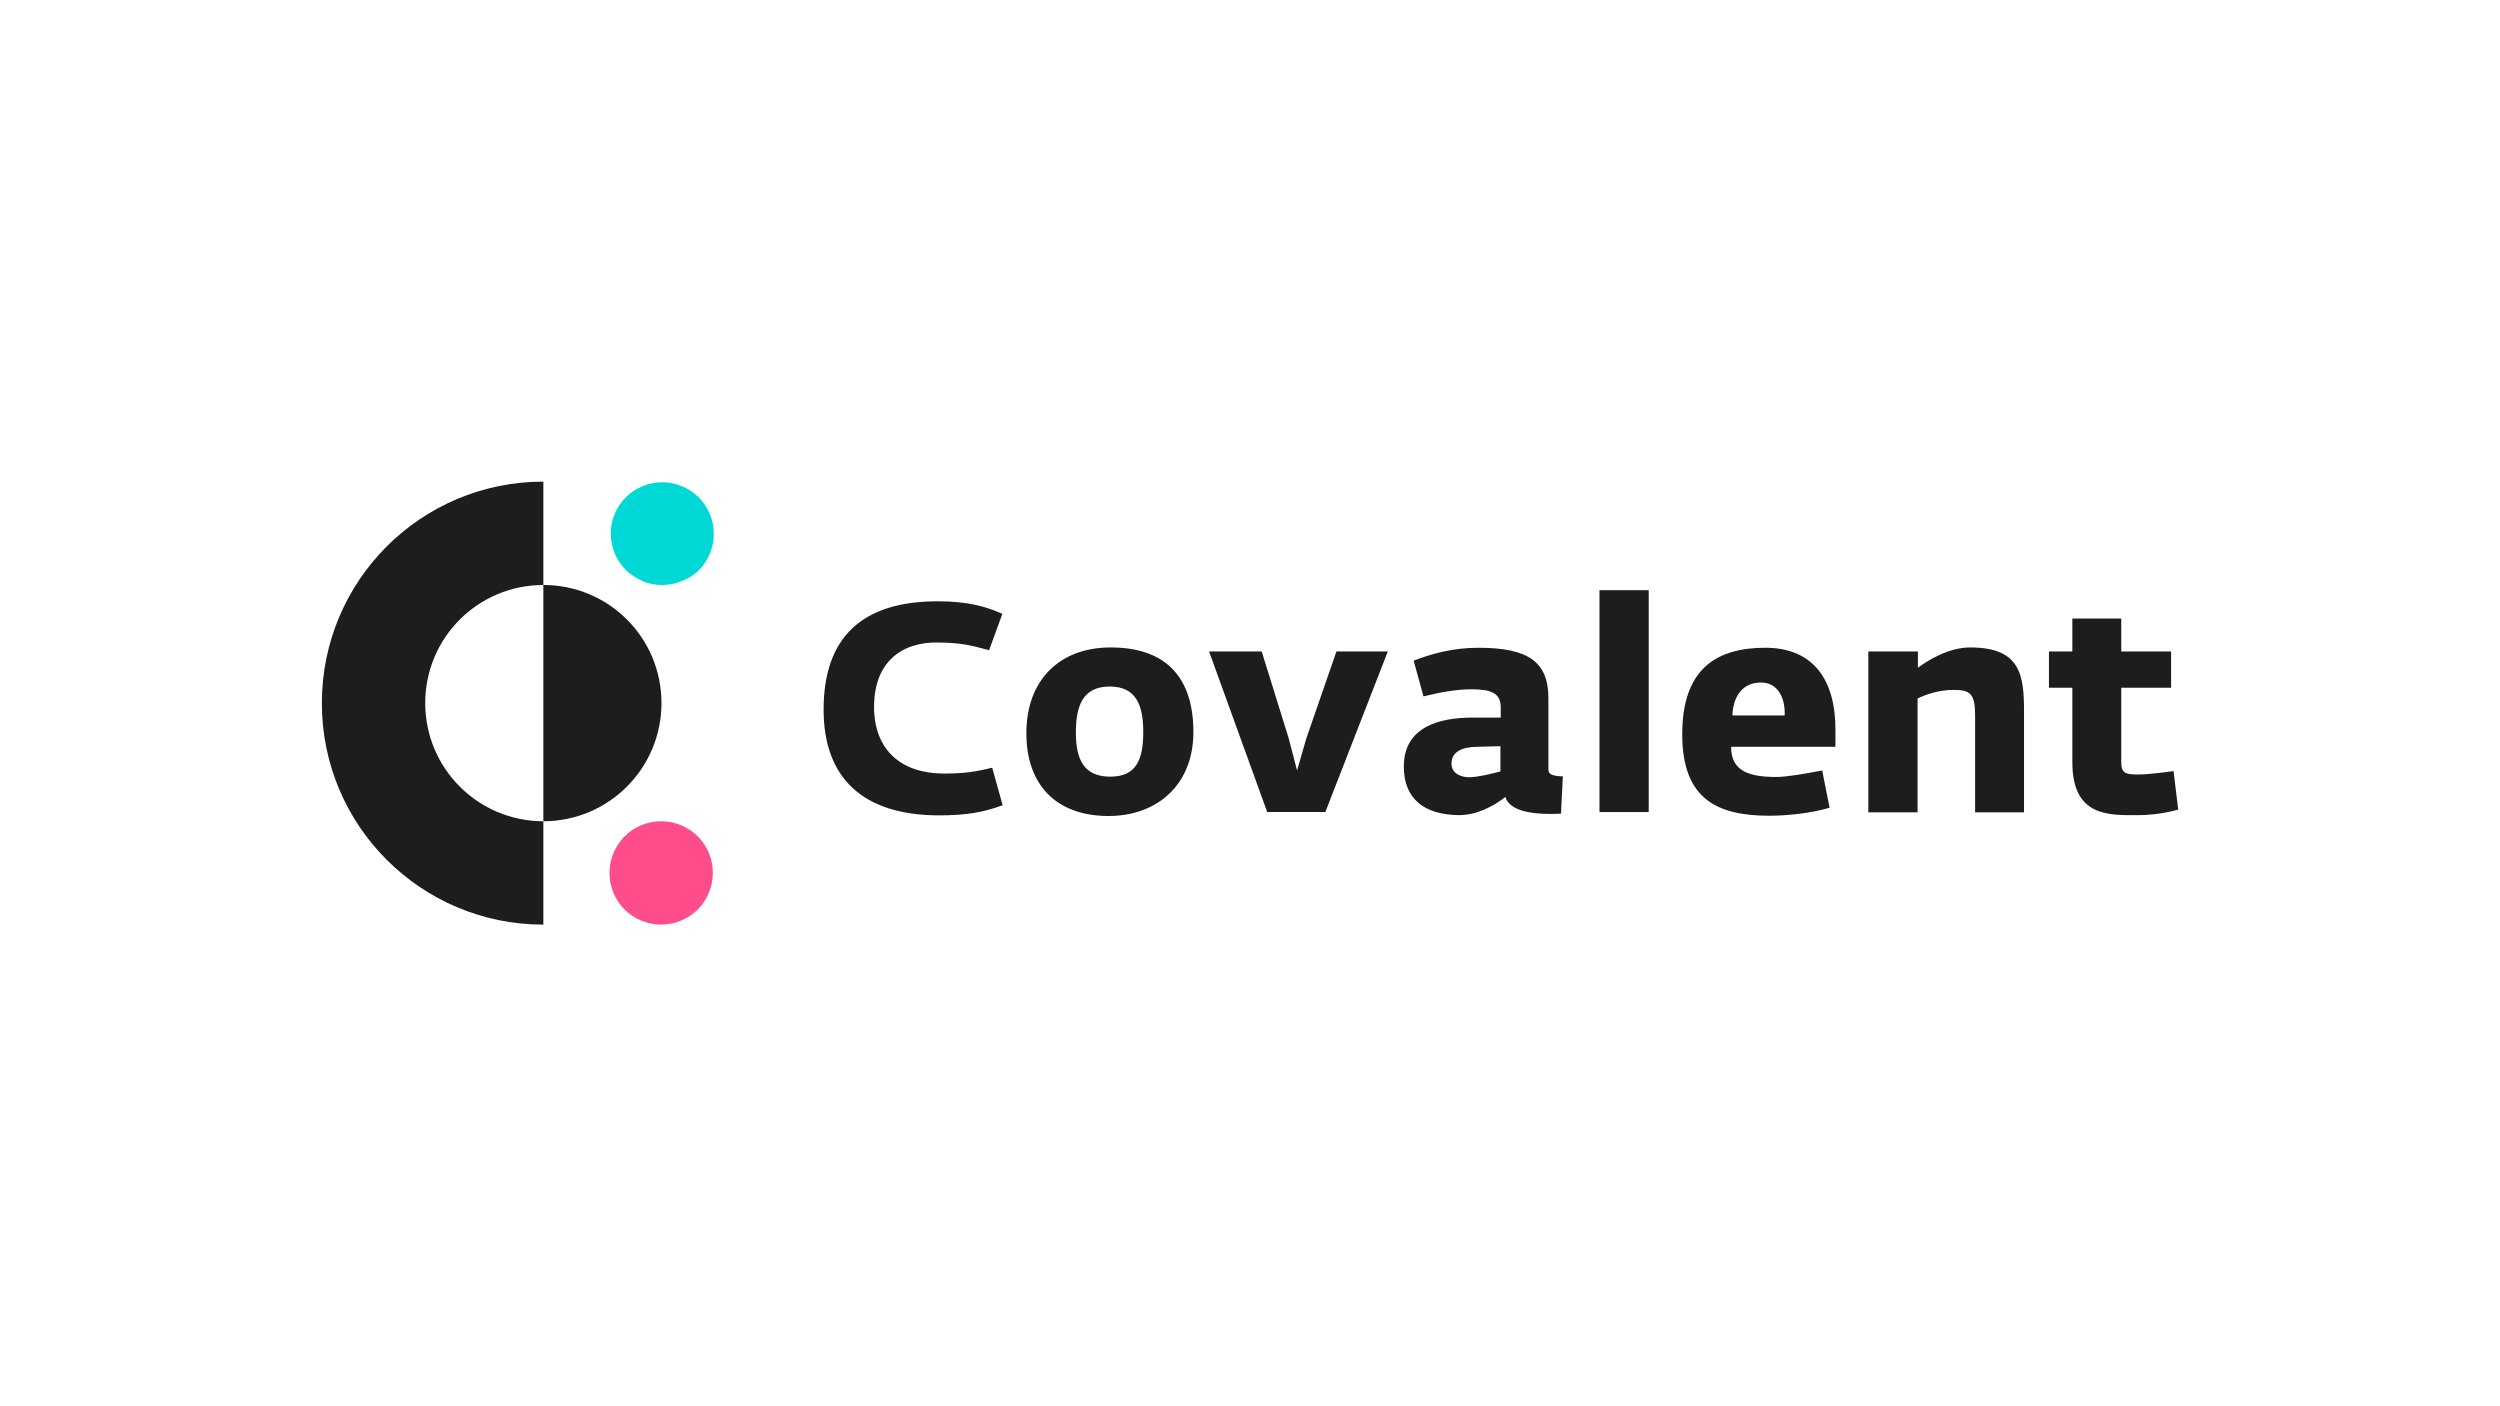 <?xml version="1.0" encoding="UTF-8"?> <svg xmlns="http://www.w3.org/2000/svg" id="Layer_1" data-name="Layer 1" viewBox="0 0 1200 675"><defs><style> .cls-1 { fill: #1d1d1b; } .cls-1, .cls-2, .cls-3 { stroke-width: 0px; } .cls-2 { fill: #ff4c8b; } .cls-3 { fill: #00d8d5; } </style></defs><path class="cls-1" d="M395.33,340.6c0-34.7,18.46-51.98,54.78-51.98,14.77,0,23.63,2.66,31.01,6.05l-6.35,17.42c-9.45-2.51-13.44-3.54-24.51-3.69-18.02-.3-30.71,9.89-30.71,30.86s13.29,32.04,33.52,32.04c9.75,0,15.51-.89,23.18-2.81l5.02,18.02c-9.6,3.54-17.87,4.87-30.86,4.87-36.33-.15-55.08-18.02-55.08-50.8h0ZM548.76,351.38c0-12.4-3.1-21.85-16.1-21.85s-16.24,9.45-16.24,22c0,13.29,3.99,21.26,16.54,21.26s15.8-8.27,15.8-21.41h0ZM492.65,351.97c0-25.55,15.95-41.2,40.46-41.2,27.47,0,39.72,15.36,39.72,40.61s-17.28,40.31-40.9,40.31c-25.55-.15-39.28-15.51-39.28-39.72h0ZM580.36,312.69h25.25l12.99,41.79,3.99,15.36,4.43-15.36,14.47-41.79h24.66l-29.98,77.08h-27.91l-27.91-77.08ZM720.2,370.28v-12.11l-11.52.3c-6.94.15-11.96,2.36-11.96,8.12,0,4.58,4.43,6.5,8.56,6.5,4.43-.15,9.89-1.48,14.91-2.81h0ZM673.83,367.92c0-19.49,17.87-23.48,33.08-23.48h13.44v-4.87c0-6.79-4.43-8.71-14.03-8.71-7.68,0-15.8,1.62-23.04,3.4l-4.73-17.13c8.71-3.4,18.9-6.2,31.16-6.2,23.92,0,33.52,6.79,33.52,24.22v34.26c0,2.51,2.51,3.1,6.94,3.25l-.89,17.87c-1.77.15-3.69.15-5.46.15-9.3,0-19.2-1.62-21.26-8.12-5.61,4.43-13.73,8.71-22.15,8.71-16.98-.15-26.58-7.97-26.58-23.33h0ZM767.75,283.31h23.63v106.47h-23.63v-106.47ZM856.65,343.41c.3-9.3-3.84-15.8-11.37-15.8-8.12,0-13.29,5.61-13.73,15.8h25.1ZM807.47,352.41c0-31.45,16.54-41.49,39.87-41.49s33.67,15.8,33.67,39.13v8.42h-50.06c-.15,12.11,9.45,14.47,21.71,14.47,5.17,0,14.03-1.62,22-3.1l3.54,17.87c-8.56,2.51-19.64,3.84-28.94,3.84-25.4,0-41.79-8.27-41.79-39.13h0ZM896.96,312.69h23.63v7.83c4.73-3.54,14.77-9.75,25.1-9.75,24.22,0,25.84,13.29,25.84,30.86v48.29h-23.48v-46.37c0-10.63-2.36-12.4-10.34-12.4-7.09,0-13.44,2.22-17.28,4.13v54.64h-23.63v-77.23h.15ZM994.72,365.85v-35.74h-11.22v-17.42h11.22v-15.8h23.48v15.8h23.92v17.42h-23.92v35.59c0,5.61,2.07,6.05,8.42,6.05,5.17,0,16.69-1.62,16.69-1.62l2.22,18.46c-5.46,1.62-12.99,2.66-18.61,2.66-14.77.15-32.19.89-32.19-25.4h0ZM260.81,280.8v-49.62c-58.77,0-106.32,47.55-106.32,106.32s47.55,106.32,106.32,106.32v-49.62c-31.31,0-56.7-25.4-56.7-56.7,0-31.45,25.4-56.7,56.7-56.7"></path><path class="cls-3" d="M317.81,280.8c-3.25,0-6.5-.59-9.45-1.92s-5.76-3.1-7.97-5.32c-2.36-2.36-4.13-5.02-5.32-7.97s-1.92-6.2-1.92-9.45.59-6.5,1.92-9.45c1.18-2.95,3.1-5.76,5.32-7.97,2.36-2.36,5.02-4.13,7.97-5.32s6.2-1.92,9.45-1.92c6.65,0,12.85,2.66,17.57,7.24,4.58,4.58,7.24,10.93,7.24,17.57s-2.66,12.85-7.24,17.57c-4.73,4.28-11.08,6.94-17.57,6.94"></path><path class="cls-2" d="M317.36,443.82c-6.65,0-12.85-2.66-17.57-7.24-4.58-4.58-7.24-10.93-7.24-17.57s2.66-12.85,7.24-17.57c4.58-4.58,10.93-7.24,17.57-7.24s12.85,2.66,17.57,7.24c4.58,4.58,7.24,10.93,7.24,17.57s-2.66,12.85-7.24,17.57c-4.73,4.58-11.08,7.24-17.57,7.24"></path><path class="cls-1" d="M317.51,337.5c0,31.31-25.4,56.7-56.7,56.7v-113.41c31.31,0,56.7,25.25,56.7,56.7"></path></svg> 